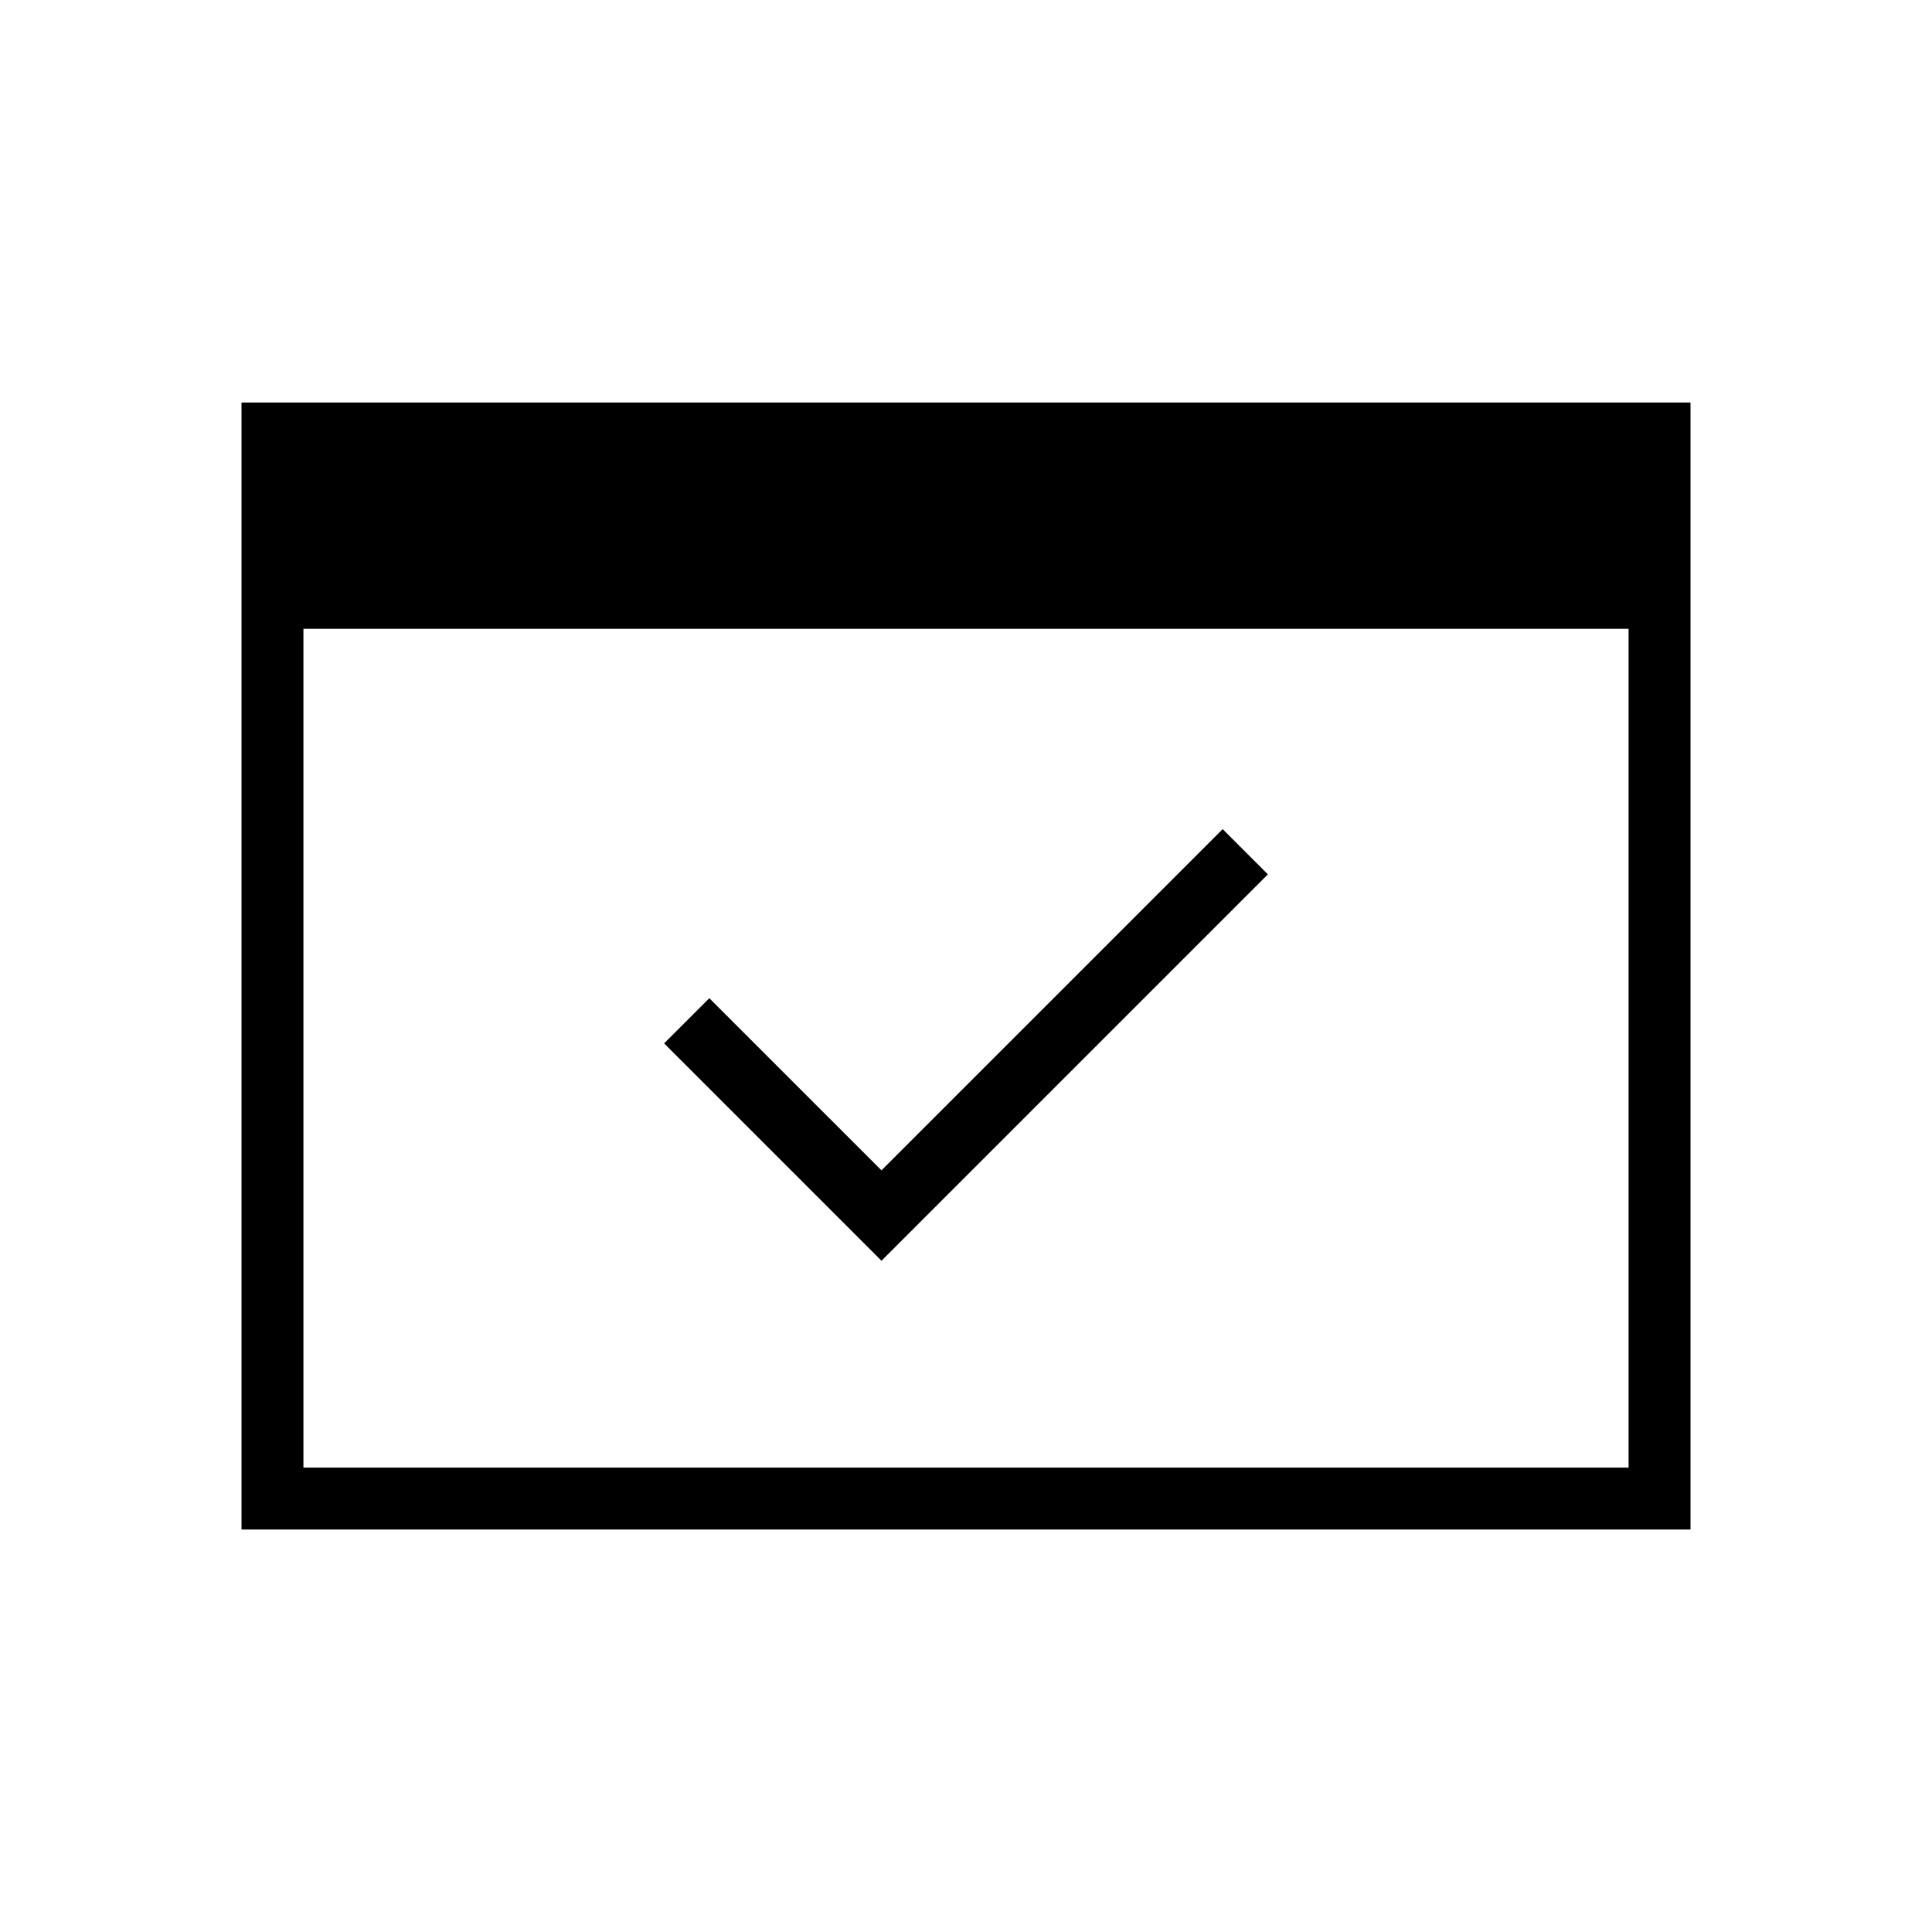 <svg xmlns="http://www.w3.org/2000/svg" height="48" viewBox="0 -960 960 960" width="48"><path d="M120-200v-560h720v560H120Zm30.77-30.77h658.46v-416.77H150.77v416.77ZM438-333.54l-108-108L352.46-464 438-378.46 607.54-548 630-525.54l-192 192ZM150.77-230.77v-498.46 498.46Z"/></svg>